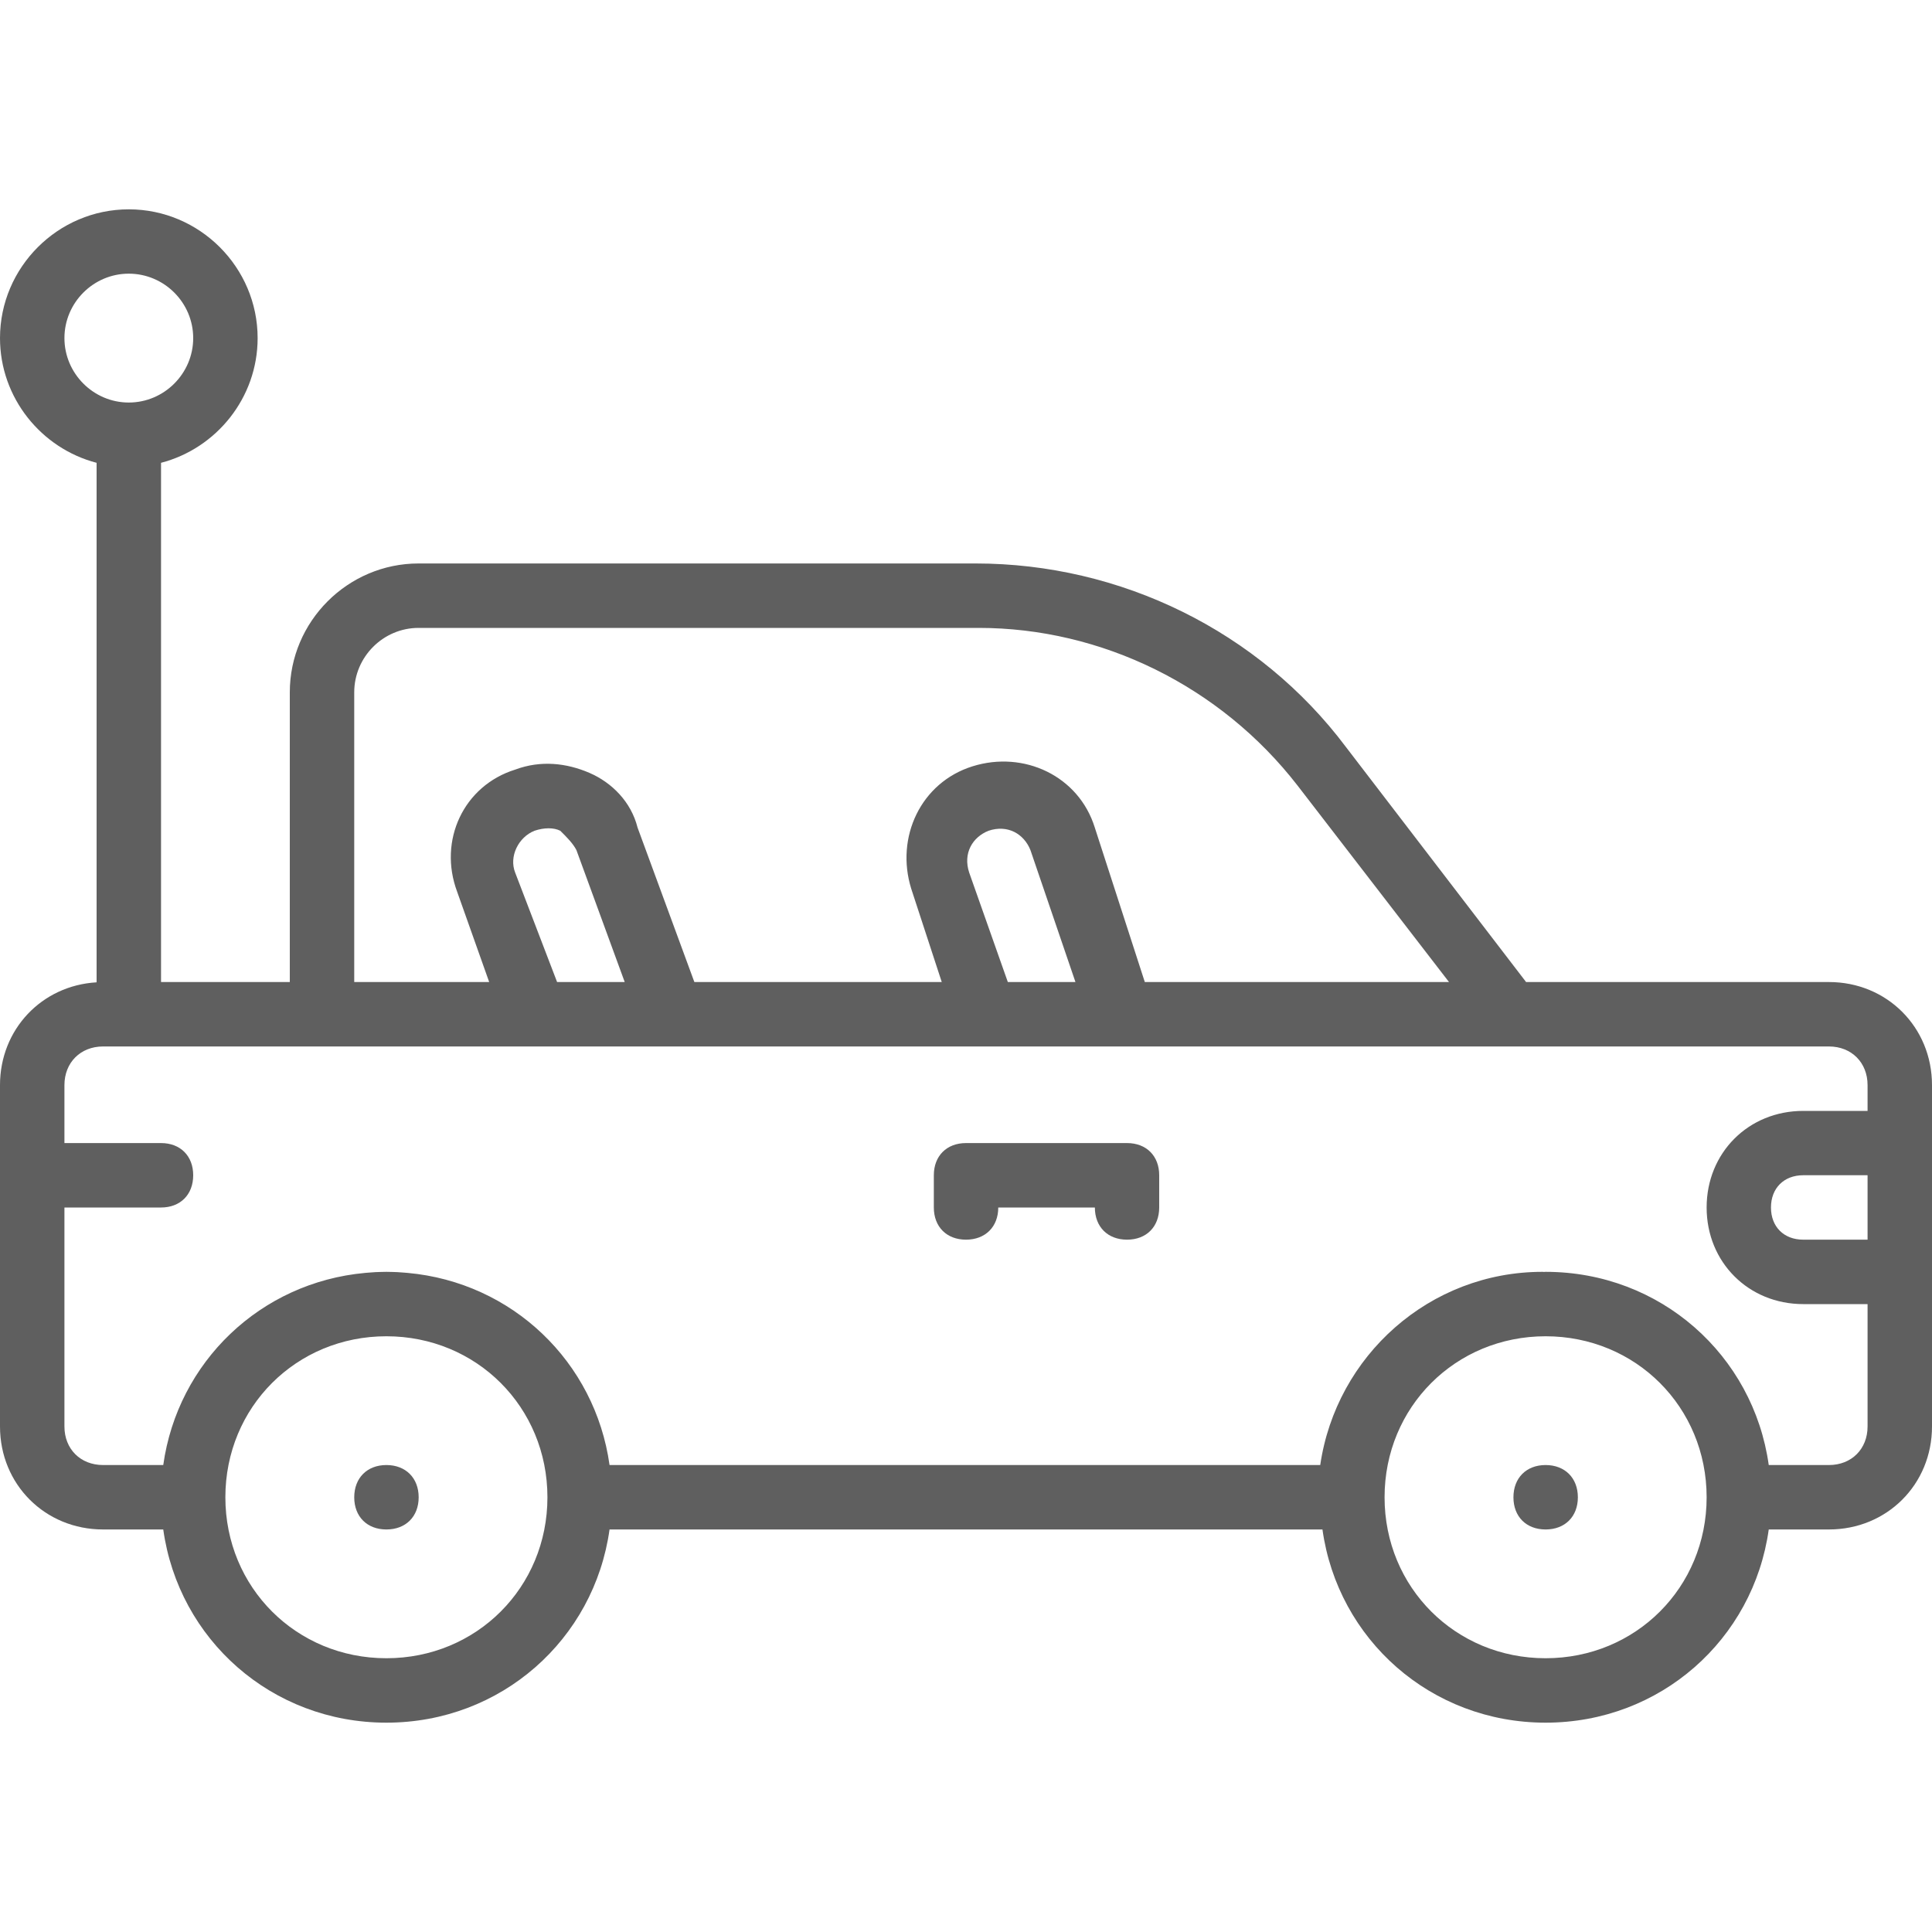 <svg width="20" height="20" viewBox="0 0 20 20" fill="none" xmlns="http://www.w3.org/2000/svg">
<g clip-path="url(#clip0_1591_6962)">
<path d="M18.933 10.166H15.798L13.933 7.733C13.033 6.533 11.6 5.833 10.1 5.833H4.333C3.6 5.833 3 6.433 3 7.167V10.166H1.667V4.791C2.24 4.642 2.667 4.118 2.667 3.5C2.667 2.767 2.067 2.167 1.333 2.167C0.6 2.167 0 2.767 0 3.5C0 4.118 0.427 4.642 1 4.791V10.169C0.432 10.202 0 10.656 0 11.233V14.767C0 15.367 0.467 15.833 1.067 15.833H1.69C1.849 16.972 2.813 17.833 4 17.833C5.187 17.833 6.151 16.972 6.31 15.833H13.69C13.849 16.972 14.813 17.833 16 17.833C17.187 17.833 18.151 16.972 18.31 15.833H18.933C19.533 15.833 20 15.367 20 14.767V13.166V11.833V11.233C20 10.633 19.533 10.166 18.933 10.166ZM3.667 7.167C3.667 6.8 3.967 6.5 4.333 6.5H10.133C11.4 6.5 12.633 7.1 13.433 8.133L15 10.166H11.851L11.333 8.566C11.167 8.033 10.6 7.766 10.067 7.933C9.533 8.1 9.267 8.666 9.433 9.2L9.749 10.166H7.188L6.6 8.567C6.533 8.3 6.333 8.1 6.1 8C5.867 7.9 5.6 7.867 5.333 7.967C4.8 8.133 4.533 8.7 4.733 9.233L5.064 10.166H3.667V7.167ZM10.033 9.033C9.967 8.833 10.067 8.666 10.233 8.6C10.433 8.533 10.6 8.633 10.667 8.8L11.133 10.166H10.433L10.033 9.033ZM5.333 9.033C5.267 8.866 5.367 8.666 5.533 8.6C5.633 8.566 5.733 8.566 5.8 8.6C5.867 8.666 5.933 8.733 5.967 8.8L6.467 10.166H5.767L5.333 9.033ZM0.667 3.5C0.667 3.133 0.967 2.833 1.333 2.833C1.7 2.833 2 3.133 2 3.5C2 3.866 1.7 4.167 1.333 4.167C0.967 4.167 0.667 3.866 0.667 3.5ZM4 17.166C3.067 17.166 2.333 16.433 2.333 15.5C2.333 14.566 3.067 13.833 4 13.833C4.933 13.833 5.667 14.566 5.667 15.5C5.667 16.433 4.933 17.166 4 17.166ZM16 17.166C15.067 17.166 14.333 16.433 14.333 15.5C14.333 14.566 15.067 13.833 16 13.833C16.933 13.833 17.667 14.566 17.667 15.5C17.667 16.433 16.933 17.166 16 17.166ZM18.933 15.166H18.31C18.151 14.028 17.187 13.166 16 13.166C15.995 13.166 15.989 13.167 15.984 13.167C15.978 13.167 15.972 13.166 15.967 13.166C14.8 13.166 13.833 14.033 13.667 15.166H6.31C6.161 14.099 5.304 13.275 4.219 13.177C4.211 13.176 4.203 13.176 4.195 13.175C4.168 13.173 4.14 13.171 4.113 13.169C4.075 13.168 4.038 13.166 4 13.166C3.962 13.166 3.925 13.168 3.887 13.169C3.86 13.171 3.832 13.173 3.805 13.175C3.797 13.176 3.789 13.176 3.781 13.177C2.696 13.275 1.839 14.099 1.69 15.166H1.067C0.833 15.166 0.667 15 0.667 14.767V12.5H1.667C1.867 12.5 2 12.367 2 12.166C2 11.966 1.867 11.833 1.667 11.833H0.667V11.233C0.667 11 0.833 10.833 1.067 10.833H3.333H5.3H7.433H9.967H12.067H15.667H18.933C19.167 10.833 19.333 11 19.333 11.233V11.5H18.667C18.1 11.5 17.667 11.933 17.667 12.5C17.667 13.066 18.1 13.5 18.667 13.5H19.333V14.767C19.333 15 19.167 15.166 18.933 15.166ZM19.333 12.166V12.833H18.667C18.467 12.833 18.333 12.7 18.333 12.5C18.333 12.3 18.467 12.166 18.667 12.166L19.333 12.166Z" fill="#5F5F5F"/>
<path d="M4 15.166C3.8 15.166 3.667 15.3 3.667 15.5C3.667 15.7 3.8 15.833 4 15.833C4.2 15.833 4.334 15.7 4.334 15.5C4.334 15.3 4.2 15.166 4 15.166Z" fill="#5F5F5F"/>
<path d="M16 15.166C15.8 15.166 15.667 15.3 15.667 15.5C15.667 15.7 15.8 15.833 16 15.833C16.2 15.833 16.334 15.7 16.334 15.5C16.334 15.3 16.2 15.166 16 15.166Z" fill="#5F5F5F"/>
<path d="M11.667 11.833H10C9.8 11.833 9.667 11.966 9.667 12.166V12.5C9.667 12.7 9.8 12.833 10 12.833C10.2 12.833 10.334 12.7 10.334 12.5H11.334C11.334 12.7 11.467 12.833 11.667 12.833C11.867 12.833 12 12.7 12 12.5V12.166C12 11.966 11.867 11.833 11.667 11.833Z" fill="#5F5F5F"/>
</g>
<defs>
<clipPath id="clip0_1591_6962">
<rect width="20" height="20" fill="white"/>
</clipPath>
</defs>
</svg>

